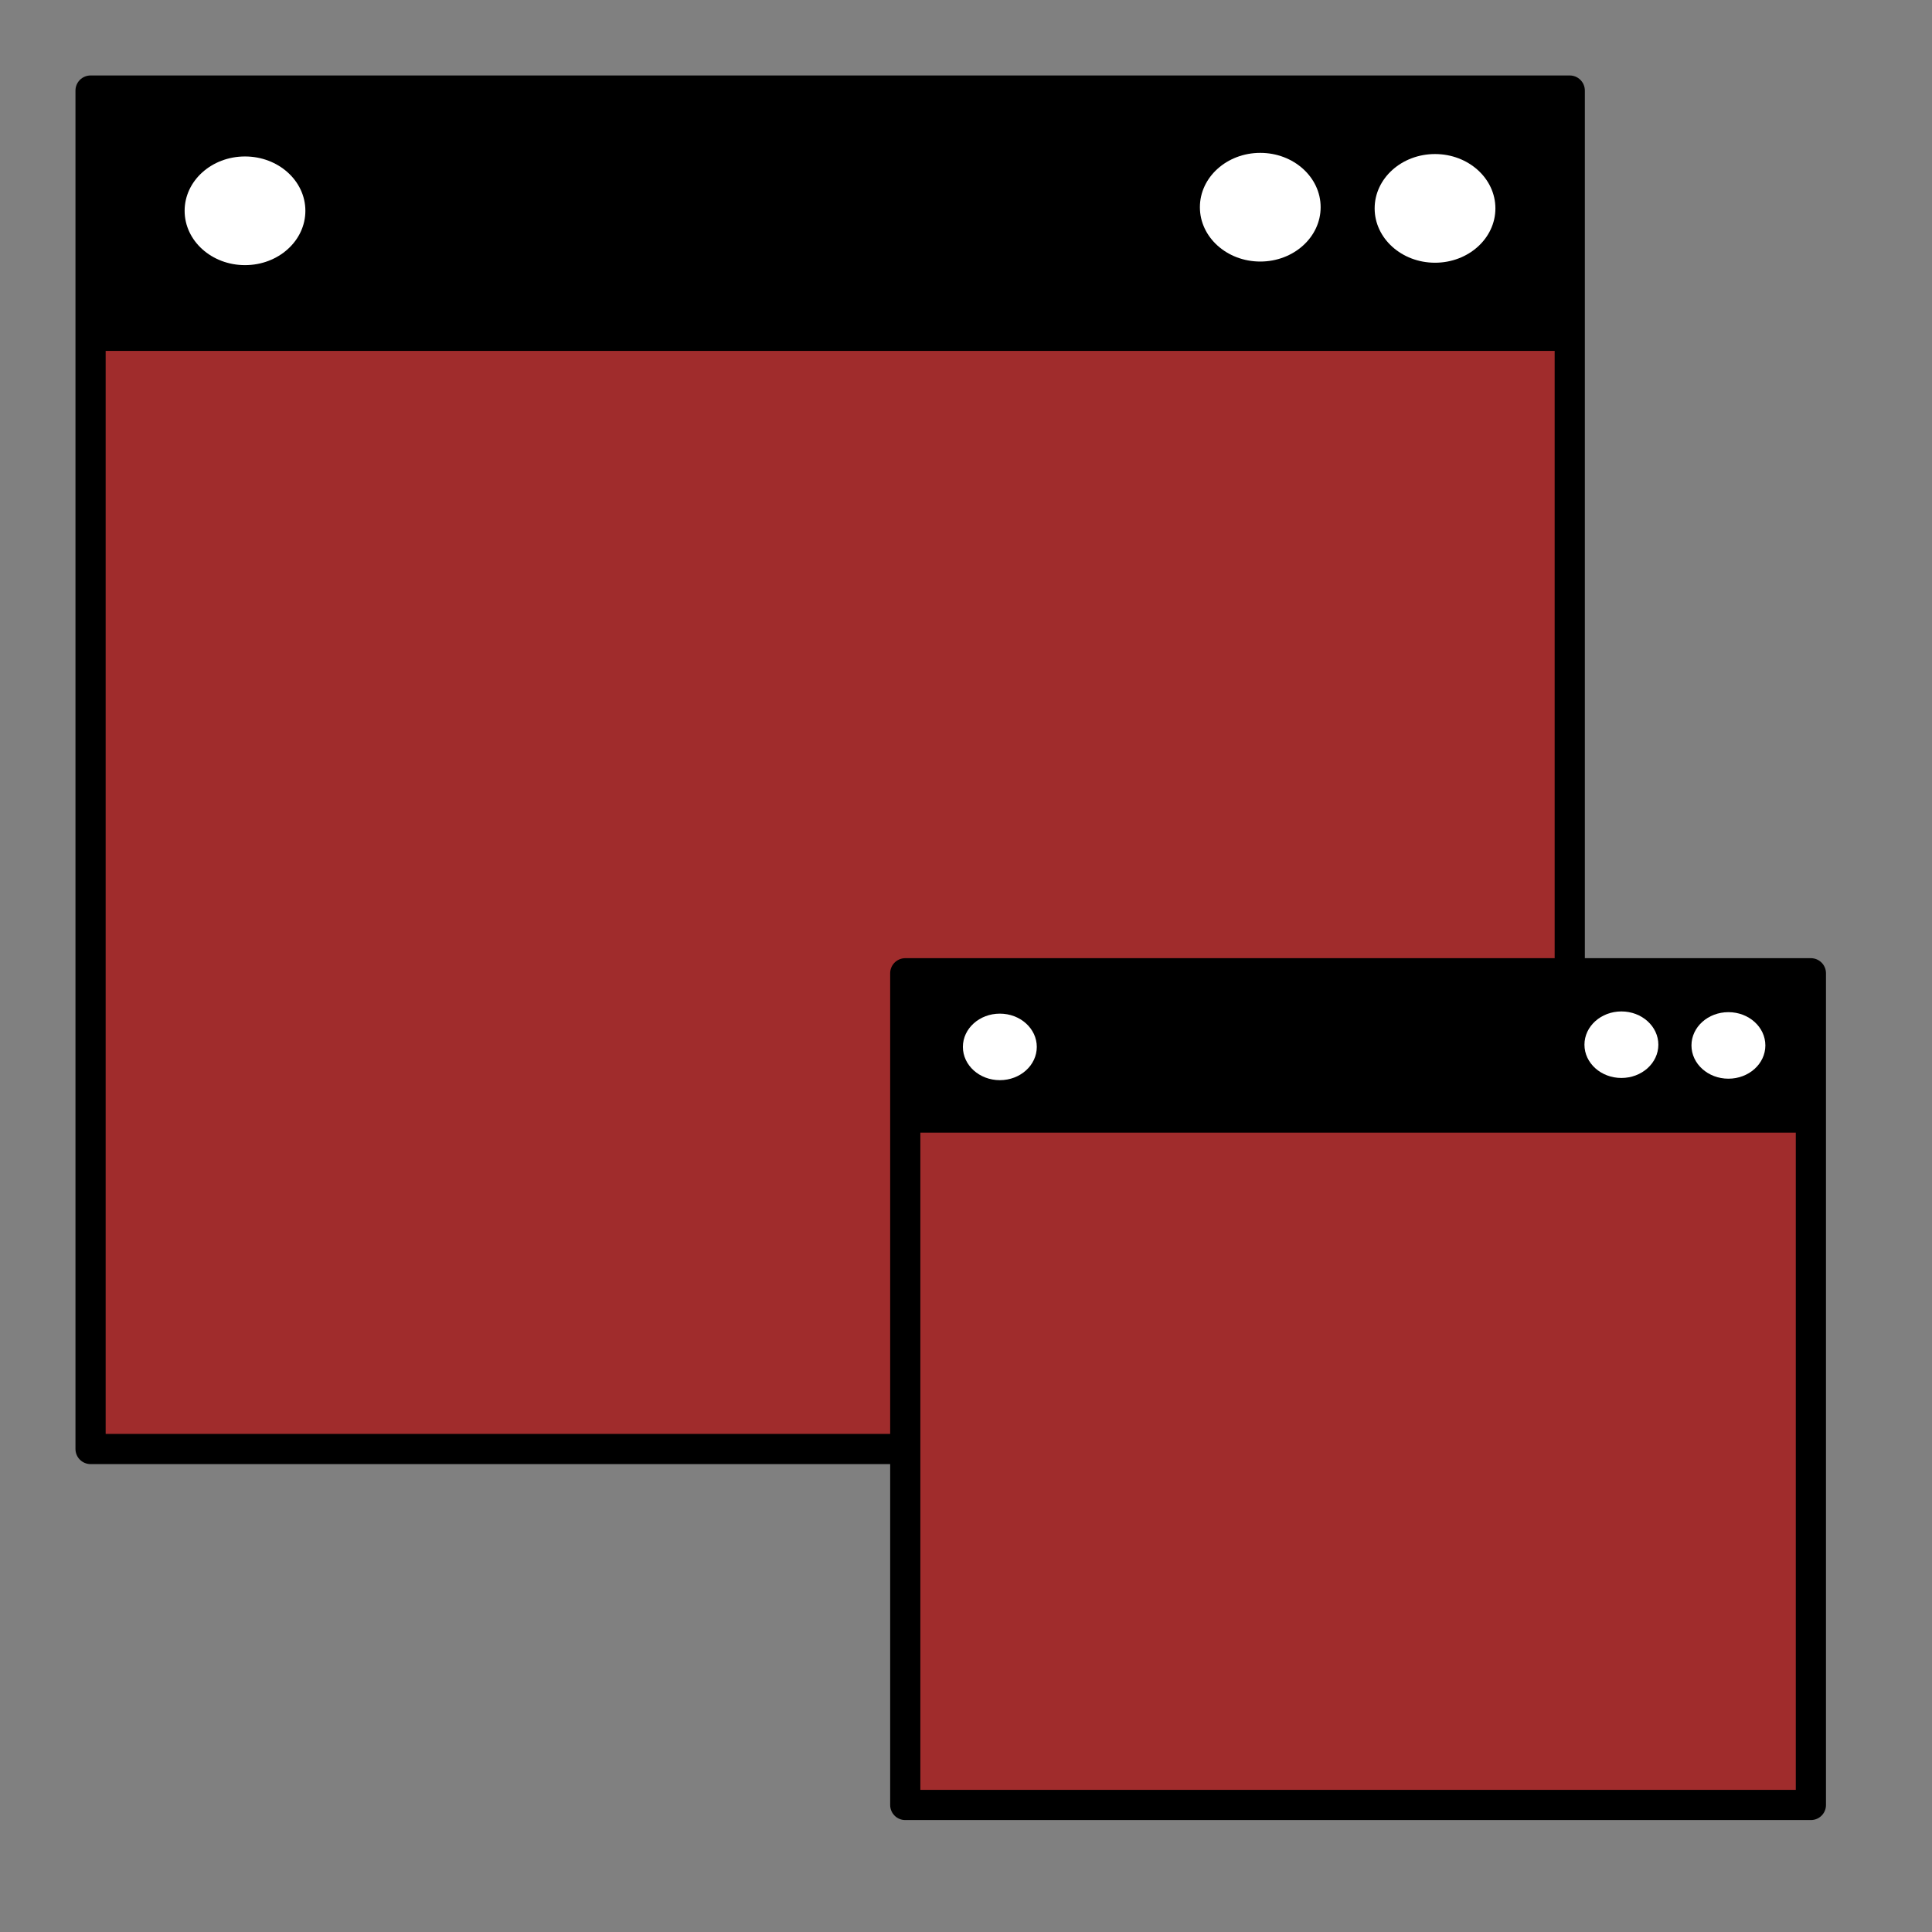 <?xml version="1.0" encoding="UTF-8"?>
<!-- Created with Inkscape (http://www.inkscape.org/) -->
<svg id="SVGRoot" width="64px" height="64px" version="1.1" viewBox="0 0 64 64" xmlns="http://www.w3.org/2000/svg" xmlns:cc="http://creativecommons.org/ns#" xmlns:dc="http://purl.org/dc/elements/1.1/" xmlns:rdf="http://www.w3.org/1999/02/22-rdf-syntax-ns#">
 <rect x="0" y="0" width="64" height="64" fill="#808080" stroke="none"/>
 <path d="m3 3h49v45h-49z" fill="#a02c2c" stroke="#000" stroke-linecap="round" stroke-linejoin="round"/>
 <path d="m3.019 7.506v-4.118h48.955v8.236h-48.955z" style="paint-order:stroke fill markers"/>
 <g fill="#fff">
  <ellipse cx="8.116" cy="6.983" rx="2" ry="1.8" style="paint-order:stroke fill markers"/>
  <ellipse cx="41.748" cy="6.864" rx="2" ry="1.8" style="paint-order:stroke fill markers"/>
  <ellipse cx="47.537" cy="6.903" rx="2" ry="1.8" style="paint-order:stroke fill markers"/>
 </g>
 <path d="m29.988 32.241h30v27.551h-30z" fill="#a02c2c" stroke="#000" stroke-linecap="round" stroke-linejoin="round"/>
 <path d="m30 35v-2.521h29.972v5.042h-29.972z" style="paint-order:stroke fill markers"/>
 <g fill="#fff">
  <ellipse cx="33.121" cy="34.68" rx="1.224" ry="1.102" style="paint-order:stroke fill markers"/>
  <ellipse cx="53.711" cy="34.607" rx="1.224" ry="1.102" style="paint-order:stroke fill markers"/>
  <ellipse cx="57.256" cy="34.631" rx="1.224" ry="1.102" style="paint-order:stroke fill markers"/>
 </g>
</svg>
